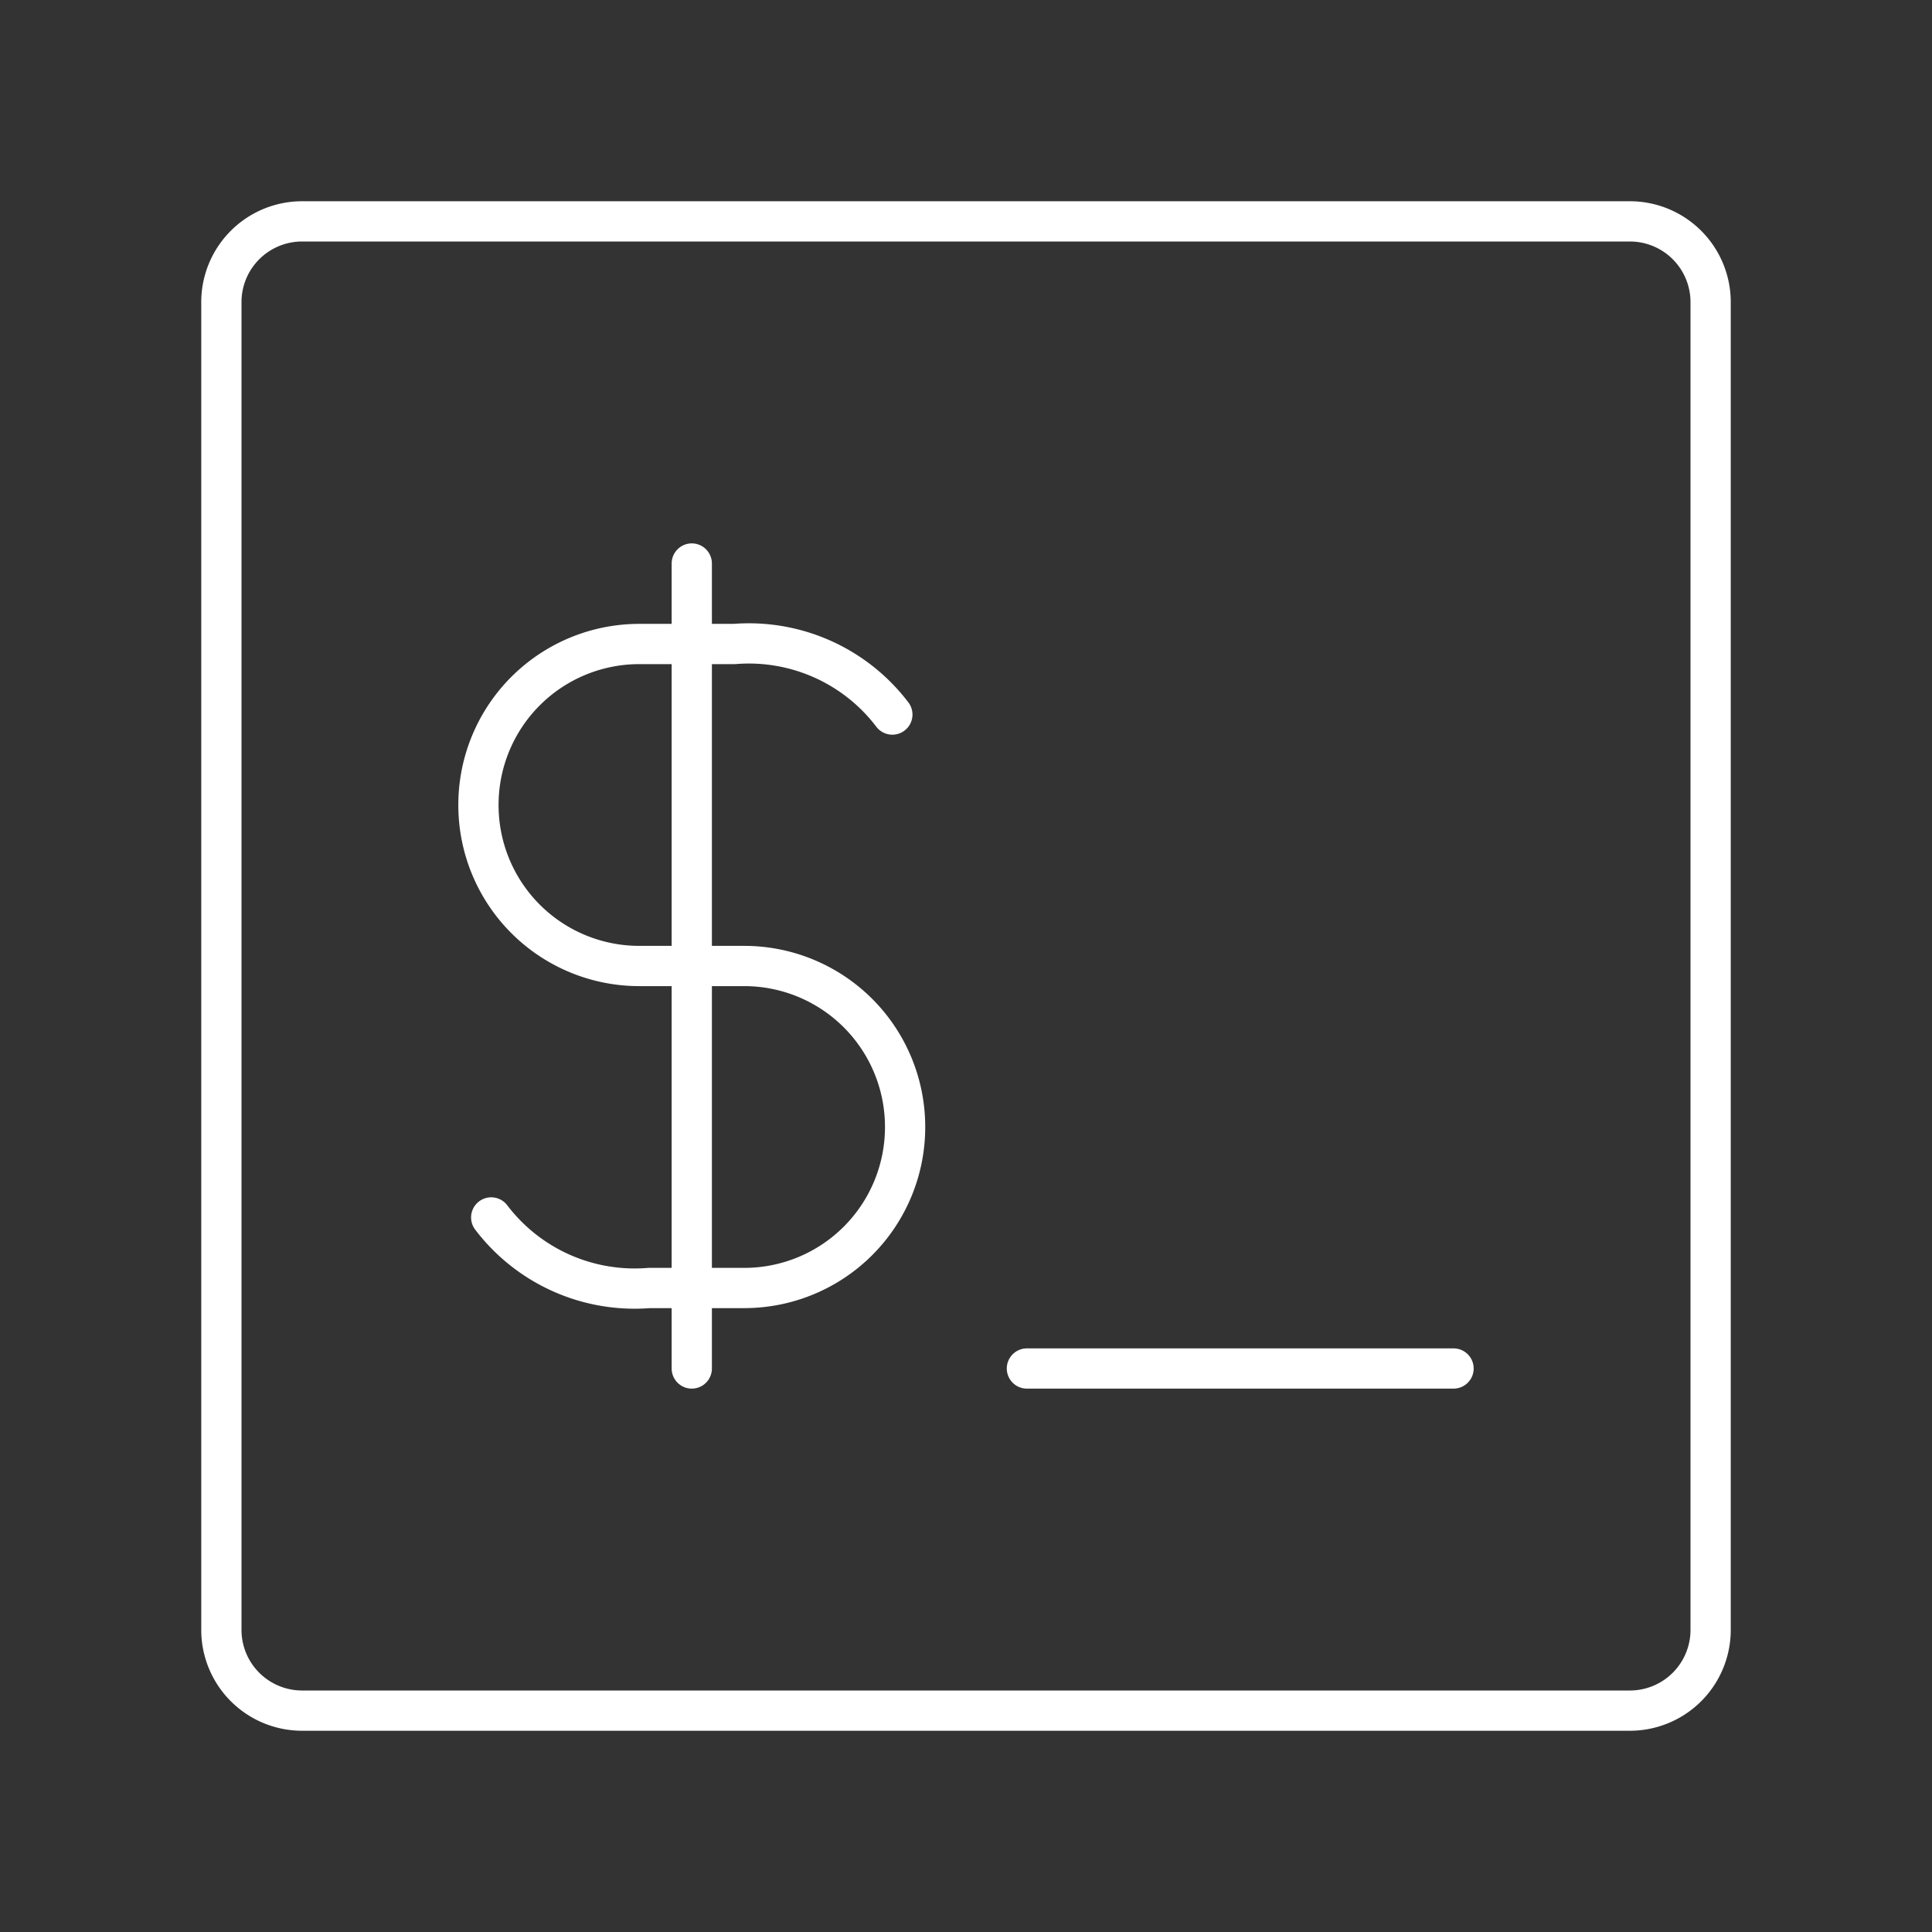 <svg xmlns="http://www.w3.org/2000/svg" viewBox="0 0 48 48"><rect x="0" y="0" width="48" height="48" fill="#333333" stroke="none"/><defs><style>.a{fill:none;stroke:#fff;stroke-linecap:round;stroke-linejoin:round;}</style></defs><path class="a" d="M40.5,42.5H7.5a2.006,2.006,0,0,1-2-2V7.5a2.006,2.006,0,0,1,2-2h33a2.006,2.006,0,0,1,2,2v33A2.006,2.006,0,0,1,40.5,42.5Z"/><path class="a" d="M12.204,30.247A4.475,4.475,0,0,0,16.127,32h2.369a3.996,3.996,0,0,0,3.991-4h0a3.996,3.996,0,0,0-3.991-4H15.878a3.996,3.996,0,0,1-3.991-4h0a3.996,3.996,0,0,1,3.991-4h2.369a4.476,4.476,0,0,1,3.923,1.753"/><line class="a" x1="17.187" y1="34" x2="17.187" y2="14"/><line class="a" x1="25.513" y1="34" x2="36.113" y2="34"/></svg>